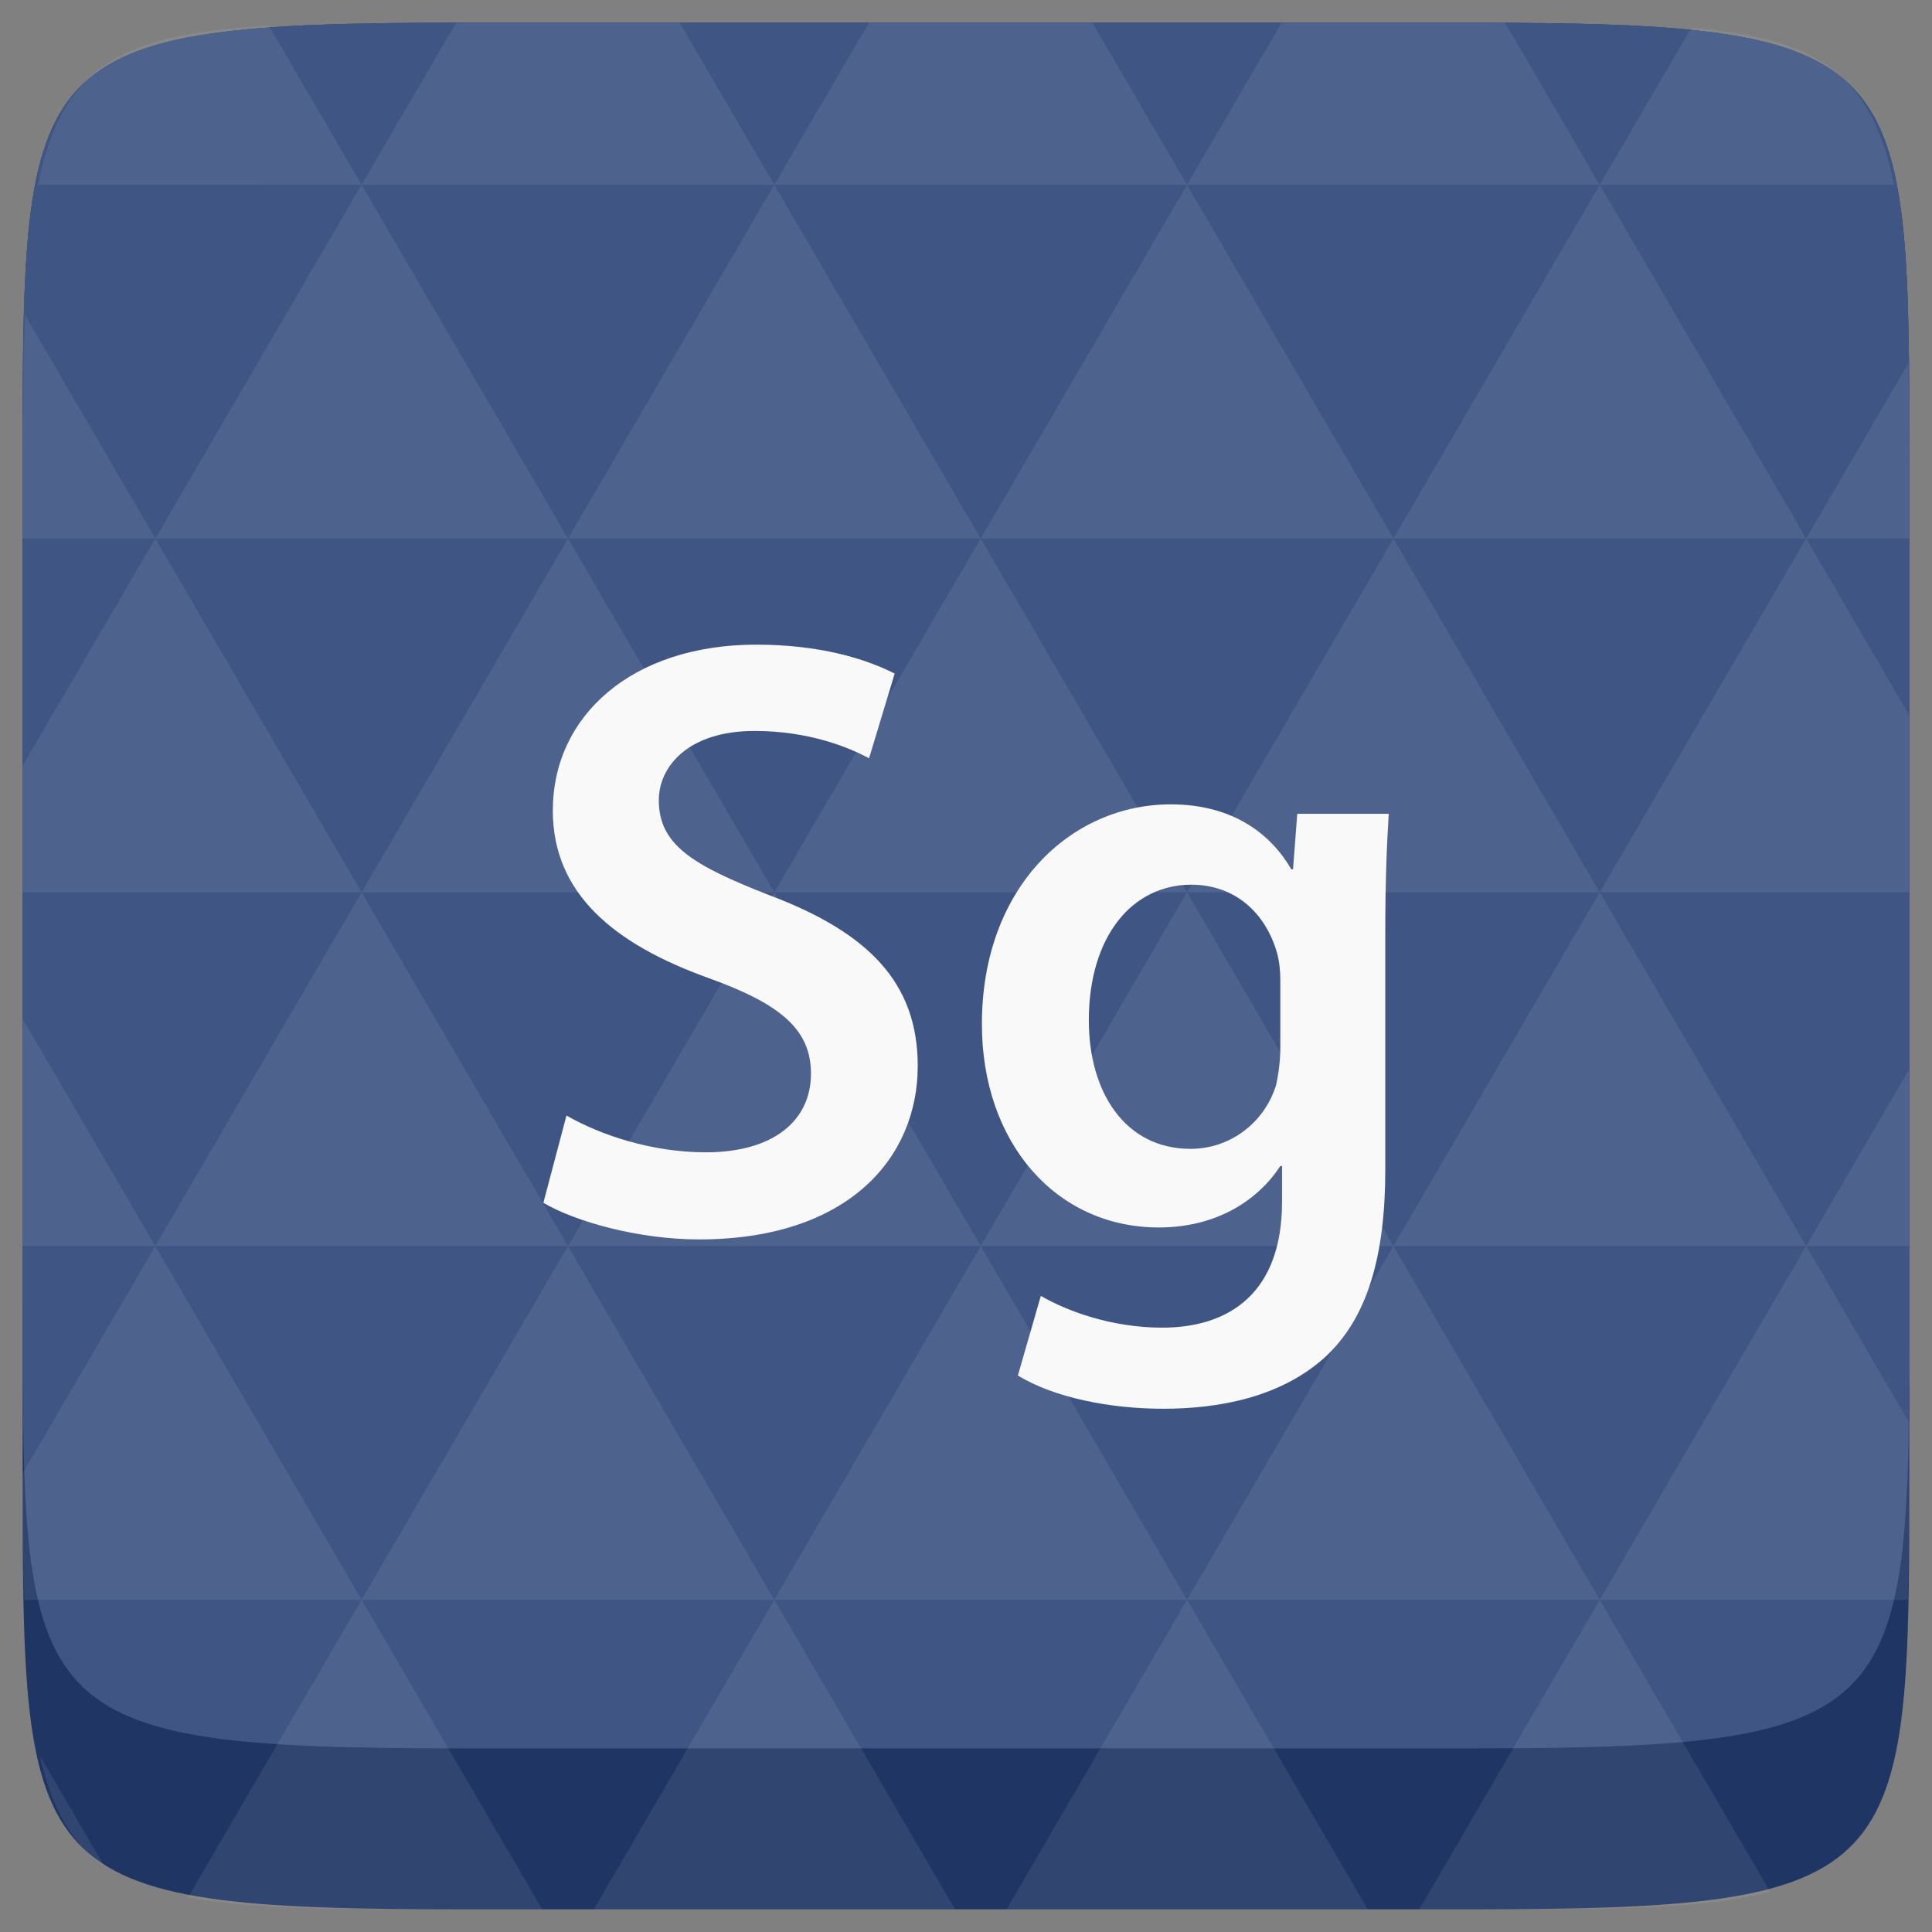 <svg xmlns="http://www.w3.org/2000/svg" width="48" height="48" viewBox="0 0 48 48"><rect x="0" y="0" width="48" height="48" fill="#808080" stroke="none"/><path d="m 47.437,11.547 0,24.906 c 0,10.25 0,10.984 -10.984,10.984 l -24.902,0 C 0.562,47.438 0.562,46.704 0.562,36.454 l 0,-24.906 c 0,-10.25 0,-10.984 10.988,-10.984 l 24.902,0 C 47.437,0.563 47.437,1.297 47.437,11.547 z" fill="#1f3665"/><path d="m 47.437,11.547 0,20.907 c 0,10.25 0,10.984 -10.984,10.984 l -24.902,0 C 0.562,43.438 0.562,42.704 0.562,32.454 l 0,-20.907 c 0,-10.25 0,-10.984 10.988,-10.984 l 24.902,0 C 47.437,0.563 47.437,1.297 47.437,11.547 z" fill="#3f5685"/><path d="m 13.734,20.133 c 0,2.062 1.508,3.316 3.863,4.164 1.828,0.656 2.551,1.297 2.551,2.379 0,1.168 -0.934,1.953 -2.613,1.953 -1.336,0 -2.613,-0.426 -3.461,-0.914 L 13.5,29.883 c 0.785,0.465 2.359,0.91 3.867,0.91 3.695,0 5.434,-2.016 5.434,-4.309 0,-2.059 -1.211,-3.312 -3.695,-4.246 -1.91,-0.746 -2.738,-1.254 -2.738,-2.359 0,-0.828 0.723,-1.719 2.379,-1.719 1.336,0 2.336,0.402 2.844,0.68 l 0.637,-2.105 c -0.742,-0.379 -1.887,-0.719 -3.438,-0.719 -3.102,0 -5.055,1.781 -5.055,4.117" fill="#f9f9f9"/><path d="m 24.395,25.445 c 0,2.93 1.828,5.051 4.398,5.051 1.359,0 2.418,-0.613 3.016,-1.527 l 0.043,0 0,0.891 c 0,2.23 -1.277,3.125 -2.977,3.125 -1.25,0 -2.355,-0.406 -3.016,-0.789 l -0.57,1.977 C 26.18,34.723 27.582,35 28.898,35 c 1.422,0 2.91,-0.297 3.992,-1.254 1.082,-0.977 1.527,-2.527 1.527,-4.691 l 0,-5.863 c 0,-1.422 0.043,-2.273 0.086,-2.973 l -2.273,0 -0.105,1.379 -0.043,0 C 31.594,20.75 30.66,19.984 29.09,19.984 c -2.484,0 -4.695,2.062 -4.695,5.461 m 2.656,-0.086 c 0,-2.102 1.082,-3.379 2.547,-3.379 1.105,0 1.848,0.723 2.125,1.68 0.062,0.211 0.086,0.465 0.086,0.699 l 0,1.68 c 0,0.297 -0.043,0.656 -0.109,0.934 -0.297,0.934 -1.145,1.57 -2.121,1.57 -1.637,0 -2.527,-1.422 -2.527,-3.184" fill="#f9f9f9"/><path d="m 38.265,47.438 c 2.543,-0.012 4.379,-0.082 5.711,-0.441 l -4.23,-7.25 -4.484,7.691 1.191,0 c 0.641,0 1.242,0 1.812,0 z m 1.48,-7.691 -5.125,-8.789 -5.129,8.789 z m 0,0 7.652,0 c 0.031,-0.973 0.039,-2.062 0.039,-3.297 l 0,-1.098 -2.562,-4.395 z m 5.129,-8.789 -5.129,-8.789 -5.125,8.789 z m 0,0 2.562,0 0,-4.395 z m -10.254,0 -5.129,-8.789 -5.125,8.789 z m -10.254,0 -5.129,8.789 10.254,0 z m 0,0 -5.129,-8.789 -5.125,8.789 z m -10.254,0 -5.129,8.789 10.254,0 z m 0,0 -5.129,-8.789 -5.125,8.789 z m -10.254,0 L 0.562,36.606 c 0,1.168 0.012,2.211 0.039,3.141 l 8.383,0 z m 0,0 -3.297,-5.648 0,5.648 z m 5.125,8.789 -4.312,7.395 C 6.269,47.434 8.48,47.438 11.55,47.438 l 1.922,0 z m 0,-17.578 -5.125,-8.789 -3.297,5.648 0,3.141 z m 0,0 10.254,0 -5.125,-8.789 z m 5.129,-8.789 -5.129,-8.789 -5.125,8.789 z m 0,0 10.254,0 -5.129,-8.789 z m 5.125,-8.789 -2.352,-4.027 -5.336,0 c -0.078,0 -0.141,0 -0.215,0 l -2.352,4.027 z m 0,0 10.254,0 -2.352,-4.027 -5.551,0 z m 10.254,0 10.254,0 -2.352,-4.027 c -0.312,0 -0.609,0 -0.941,0 l -4.609,0 z m 0,0 -5.125,8.789 10.254,0 z m 5.129,8.789 10.254,0 -5.129,-8.789 z m 0,0 -5.129,8.789 10.254,0 z m 5.125,8.789 7.691,0 0,-4.395 -2.562,-4.395 z m 5.129,-8.789 2.562,0 0,-1.832 c 0,-0.914 -0.008,-1.75 -0.023,-2.523 z m -15.383,8.789 -5.125,-8.789 -5.129,8.789 z m 10.254,-17.578 7.309,0 C 46.499,1.833 45.167,0.961 42.023,0.688 z m -30.762,0 -2.305,-3.953 C 3.019,0.844 1.539,1.633 0.945,4.59 z M 3.859,13.379 0.621,7.825 C 0.578,8.899 0.562,10.133 0.562,11.547 l 0,1.832 z m 15.379,26.367 -4.484,7.691 8.973,0 z m 10.254,0 -4.484,7.691 8.973,0 z M 2.593,46.368 0.992,43.622 C 1.285,44.938 1.777,45.801 2.593,46.368 z" fill="#ffffff" fill-opacity="0.077"/></svg>